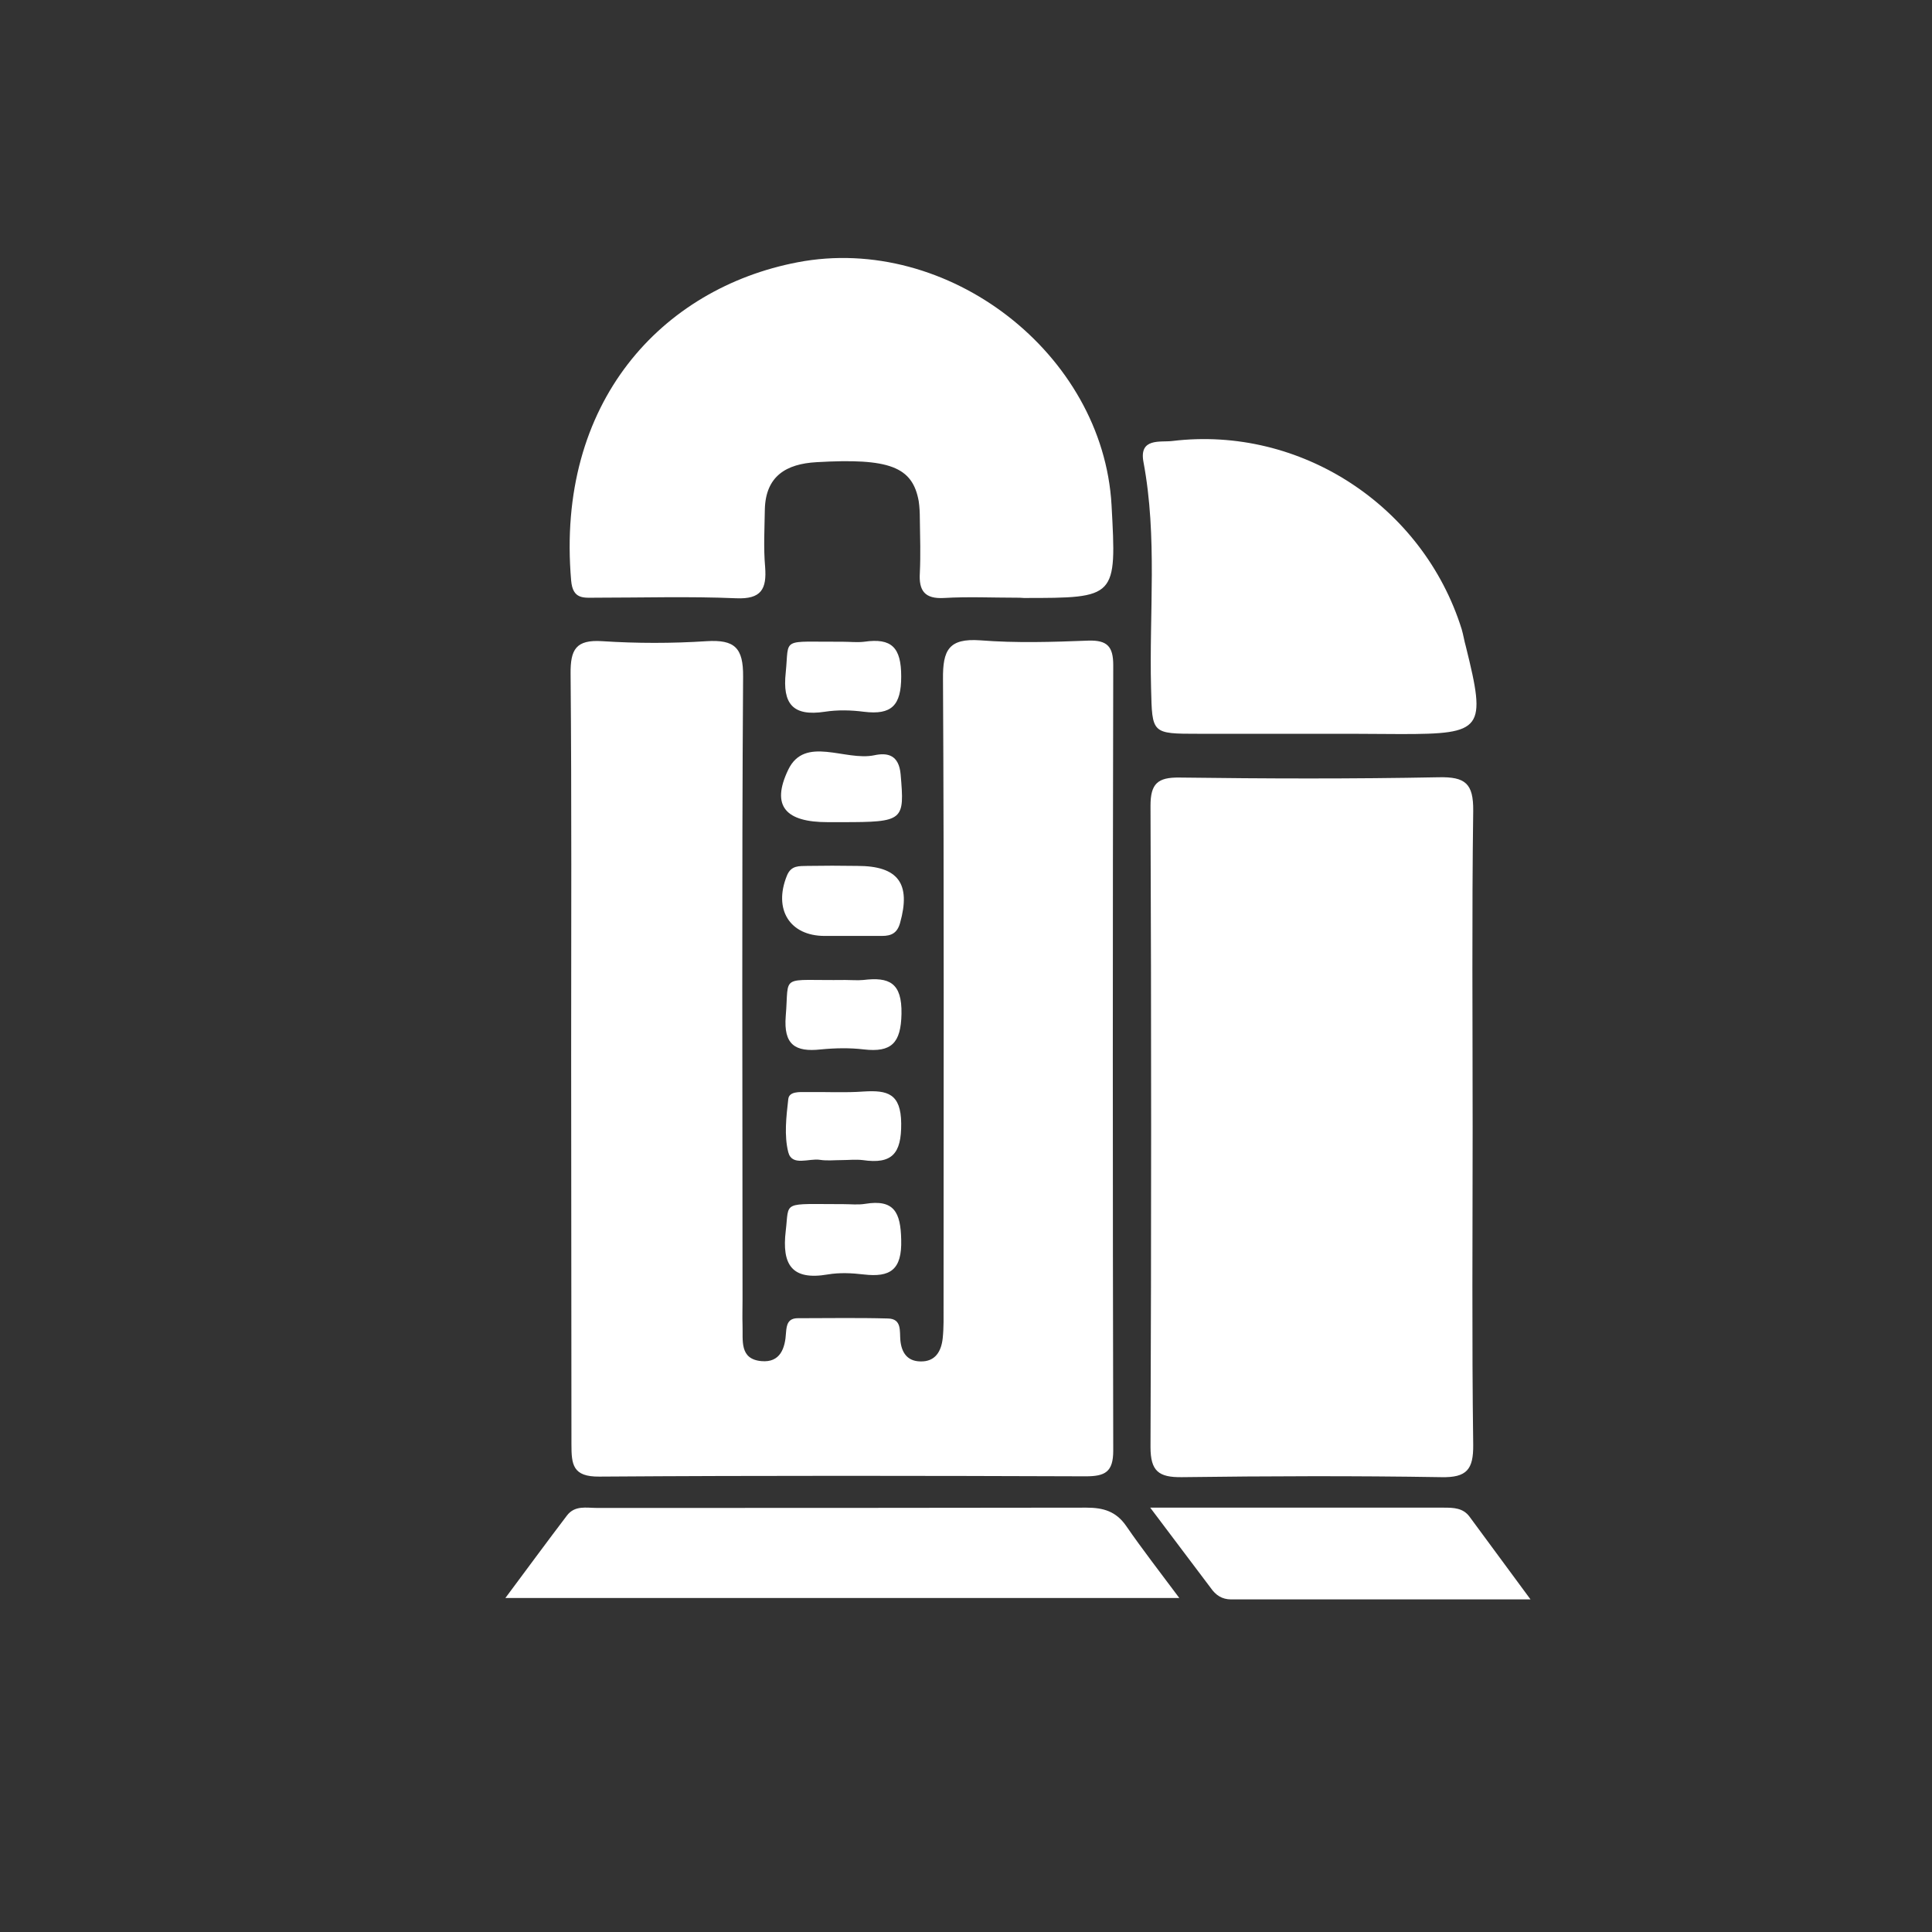 <?xml version="1.0" encoding="utf-8"?>
<!-- Generator: Adobe Illustrator 24.3.2, SVG Export Plug-In . SVG Version: 6.00 Build 0)  -->
<svg version="1.1" id="Layer_1" xmlns="http://www.w3.org/2000/svg" xmlns:xlink="http://www.w3.org/1999/xlink" x="0px" y="0px"
	 viewBox="0 0 68.43 68.43" style="enable-background:new 0 0 68.43 68.43;" xml:space="preserve">
<rect x="0" y="0" width="68.43" height="68.43" fill="#333333" stroke="none"/>
<style type="text/css">
	.st0{fill:#FFFFFF;}
</style>
<g id="ZuqhFE_2_">
	<g>
		<g>
			<path class="st0" d="M20.23,37.39c0-4.51,0.02-9.02-0.02-13.52c-0.01-0.87,0.19-1.22,1.12-1.16c1.23,0.08,2.47,0.08,3.7,0
				c0.99-0.06,1.3,0.23,1.29,1.26c-0.05,7.36-0.02,14.72-0.02,22.07c0,0.3-0.01,0.6,0,0.89c0.02,0.54-0.12,1.21,0.67,1.28
				c0.67,0.06,0.84-0.46,0.87-1.01c0.02-0.28,0.07-0.51,0.42-0.51c1.06,0,2.13-0.02,3.19,0.01c0.5,0.01,0.41,0.45,0.44,0.77
				c0.04,0.43,0.24,0.74,0.7,0.75c0.54,0.02,0.75-0.36,0.8-0.82c0.04-0.38,0.03-0.76,0.03-1.15c0-7.4,0.02-14.8-0.02-22.2
				c-0.01-1.02,0.2-1.45,1.32-1.37c1.27,0.1,2.55,0.06,3.83,0.01c0.67-0.02,0.88,0.21,0.88,0.87c-0.02,9.27-0.02,18.54,0,27.82
				c0,0.76-0.29,0.91-0.98,0.91c-5.74-0.02-11.48-0.03-17.22,0.01c-0.95,0.01-0.99-0.43-0.99-1.15
				C20.24,46.57,20.23,41.98,20.23,37.39z"/>
			<path class="st0" d="M52.16,39.94c0,3.74-0.03,7.49,0.02,11.23c0.01,0.88-0.23,1.17-1.13,1.15c-3.06-0.05-6.12-0.04-9.19,0
				c-0.82,0.01-1.11-0.21-1.11-1.07c0.03-7.57,0.03-15.14,0-22.71c0-0.78,0.25-1.01,1.02-1c3.06,0.04,6.13,0.05,9.19-0.01
				c0.94-0.02,1.23,0.22,1.22,1.19C52.13,32.45,52.16,36.2,52.16,39.94z"/>
			<path class="st0" d="M35.99,21.17c-0.85,0-1.7-0.04-2.55,0.01c-0.69,0.04-0.9-0.26-0.86-0.89c0.03-0.64,0.01-1.27,0-1.91
				c0-0.21-0.01-0.43-0.04-0.63c-0.22-1.22-1.04-1.53-3.62-1.38c-1.07,0.06-1.8,0.49-1.83,1.67c-0.01,0.68-0.05,1.36,0.01,2.04
				c0.06,0.78-0.13,1.15-1.03,1.11c-1.65-0.07-3.31-0.02-4.97-0.02c-0.42,0-0.81,0.07-0.87-0.6c-0.55-6.33,3.22-10.36,8.02-11.28
				c5.32-1.02,10.82,3.23,11.12,8.6c0.18,3.29,0.18,3.29-3.11,3.29C36.16,21.17,36.08,21.17,35.99,21.17z"/>
			<path class="st0" d="M46.54,25.99c-1.36,0-2.72,0-4.08,0c-1.68,0-1.65,0-1.69-1.62C40.7,21.7,41,19.02,40.5,16.36
				c-0.16-0.86,0.6-0.69,1.02-0.74c4.54-0.55,8.88,2.29,10.25,6.66c0.06,0.2,0.09,0.41,0.15,0.62c0.73,2.94,0.61,3.1-2.3,3.1
				C48.58,25.99,47.56,25.99,46.54,25.99z"/>
			<path class="st0" d="M41.77,56.6c-8.03,0-15.83,0-23.87,0c0.79-1.06,1.48-2,2.18-2.92c0.28-0.37,0.69-0.27,1.06-0.27
				c5.78,0,11.56,0,17.34-0.01c0.6,0,1.05,0.13,1.41,0.65C40.44,54.85,41.04,55.62,41.77,56.6z"/>
			<path class="st0" d="M40.74,53.4c3.71,0,7.06,0,10.4,0c0.35,0,0.68,0.01,0.91,0.32c0.67,0.91,1.34,1.82,2.16,2.93
				c-3.69,0-7.15,0-10.6,0c-0.33,0-0.55-0.15-0.73-0.41C42.23,55.37,41.57,54.51,40.74,53.4z"/>
			<path class="st0" d="M29.85,22.73c0.25,0,0.51,0.03,0.76,0c0.97-0.14,1.31,0.2,1.31,1.23c0,1.03-0.34,1.37-1.32,1.25
				c-0.46-0.06-0.94-0.07-1.39,0c-1.13,0.17-1.5-0.28-1.38-1.39C27.96,22.55,27.62,22.74,29.85,22.73z"/>
			<path class="st0" d="M29.84,33.15c-0.21,0-0.42,0-0.63,0c-1.24,0-1.82-0.94-1.34-2.13c0.15-0.38,0.44-0.34,0.72-0.35
				c0.59-0.01,1.18-0.01,1.78,0c1.45,0,1.9,0.63,1.51,2.02c-0.1,0.36-0.31,0.46-0.64,0.46C30.77,33.15,30.31,33.15,29.84,33.15z"/>
			<path class="st0" d="M29.94,34.71c0.21,0,0.43,0.02,0.64,0c0.91-0.11,1.37,0.09,1.35,1.2c-0.02,1.04-0.36,1.37-1.33,1.26
				c-0.5-0.06-1.02-0.05-1.53,0c-0.91,0.1-1.32-0.17-1.24-1.18C27.96,34.46,27.57,34.74,29.94,34.71z"/>
			<path class="st0" d="M29.88,42.65c0.25,0,0.51,0.03,0.76-0.01c1.03-0.17,1.26,0.3,1.28,1.27c0.03,1.07-0.39,1.34-1.33,1.23
				c-0.42-0.05-0.86-0.07-1.27,0c-1.28,0.22-1.63-0.35-1.49-1.54C27.96,42.52,27.66,42.65,29.88,42.65z"/>
			<path class="st0" d="M29.82,29.12c-0.17,0-0.34,0-0.51,0c-1.46,0-2.02-0.55-1.39-1.86c0.59-1.22,2.02-0.29,3.05-0.51
				c0.47-0.1,0.87-0.01,0.93,0.68C32.04,29.07,32.02,29.12,29.82,29.12z"/>
			<path class="st0" d="M29.8,41.09c-0.25,0-0.51,0.03-0.76-0.01c-0.39-0.06-0.99,0.24-1.12-0.27c-0.15-0.59-0.07-1.26,0-1.88
				c0.03-0.28,0.4-0.25,0.65-0.25c0.68-0.01,1.35,0.03,2.03-0.02c0.83-0.05,1.31,0.07,1.32,1.13c0.01,1.08-0.33,1.45-1.36,1.3
				C30.31,41.06,30.05,41.09,29.8,41.09z"/>
		</g>
	</g>
</g>
</svg>
